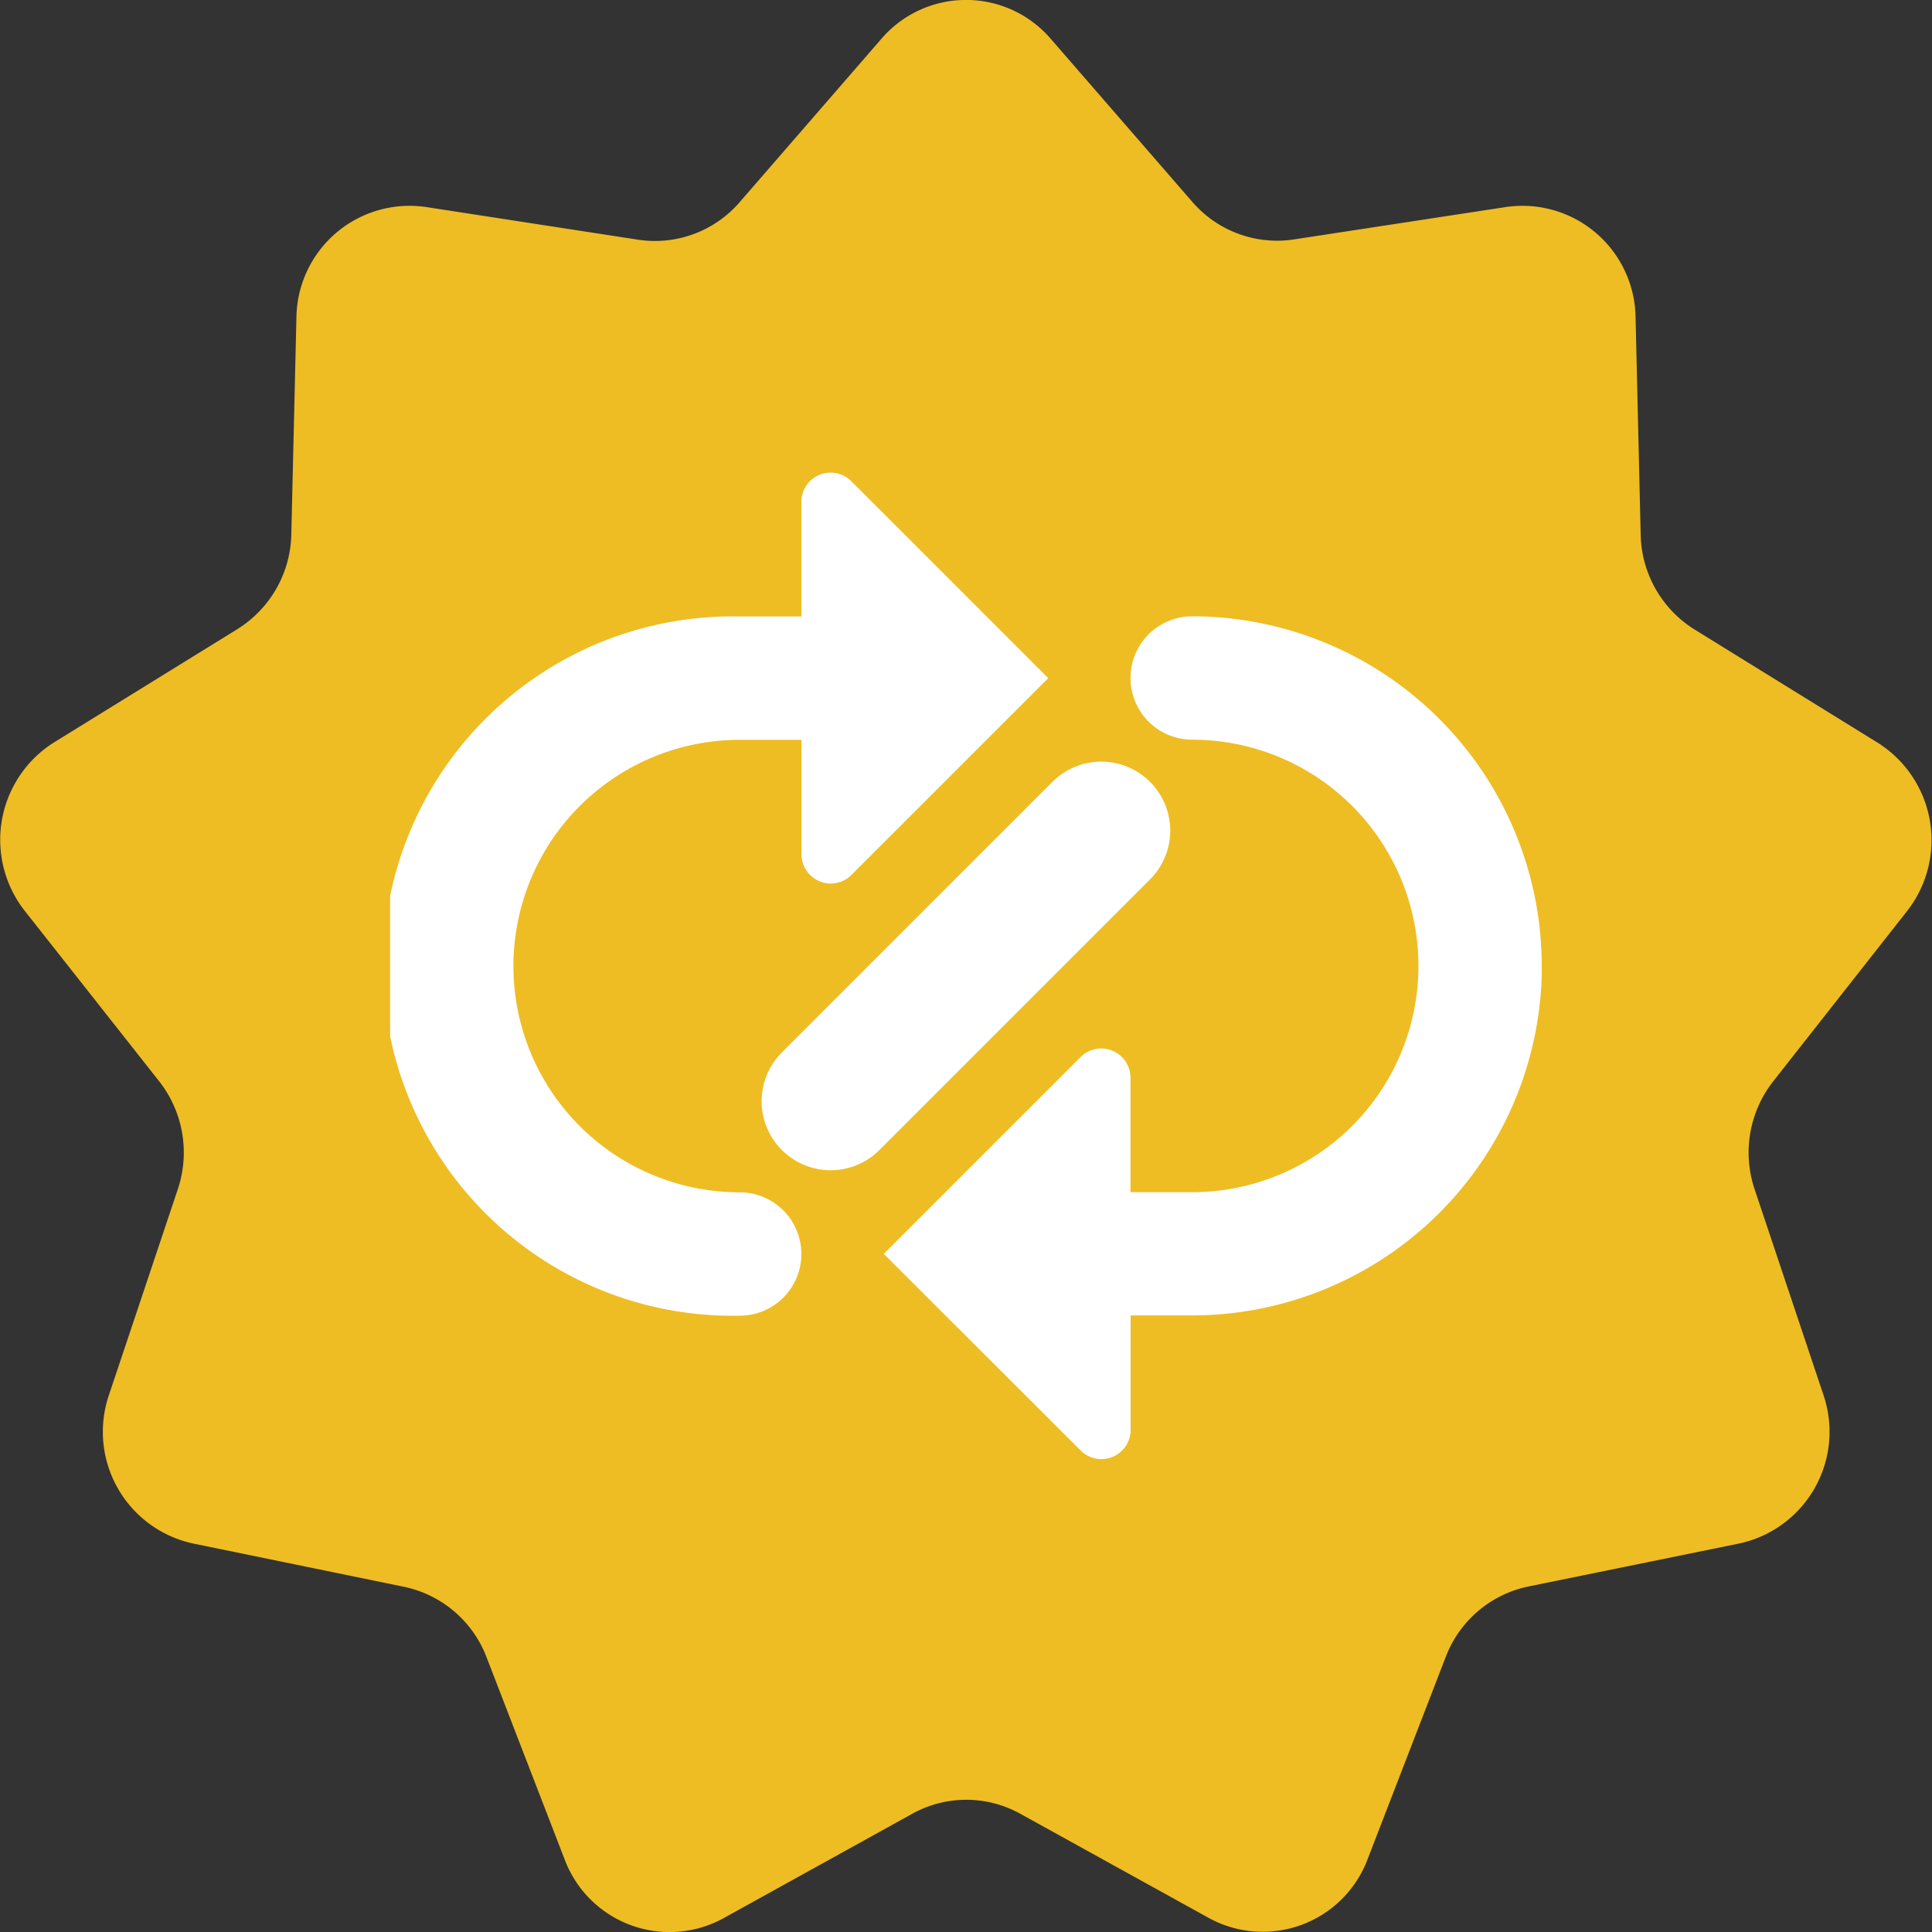 <?xml version="1.0" encoding="UTF-8" standalone="no"?>
<svg
   width="14"
   height="14"
   viewBox="0 0 14 14"
   version="1.1"
   id="svg25"
   sodipodi:docname="icon_14.svg"
   xmlns:inkscape="http://www.inkscape.org/namespaces/inkscape"
   xmlns:sodipodi="http://sodipodi.sourceforge.net/DTD/sodipodi-0.dtd"
   xmlns="http://www.w3.org/2000/svg"
   xmlns:svg="http://www.w3.org/2000/svg">
  <rect x="0" y="0" width="14" height="14" fill="#333333" stroke="none"/>
  <sodipodi:namedview
     id="namedview27"
     pagecolor="#ffffff"
     bordercolor="#000000"
     borderopacity="0.25"
     inkscape:showpageshadow="2"
     inkscape:pageopacity="0.0"
     inkscape:pagecheckerboard="0"
     inkscape:deskcolor="#d1d1d1" />
  <defs
     id="defs5">
    <clipPath
       id="crn7vg4hma">
      <path
         data-name="사각형 60914"
         style="fill:#fff"
         d="M0 0h8.345v7.152H0z"
         id="path2" />
    </clipPath>
  </defs>
  <path
     data-name="패스 424824"
     d="m7.613.28 1.028 1.184a.811.811 0 0 0 .735.271l1.538-.235a.82.82 0 0 1 .938.8l.037 1.576a.829.829 0 0 0 .391.686l1.328.821a.834.834 0 0 1 .213 1.217l-.971 1.235a.836.836 0 0 0-.136.781l.5 1.494a.828.828 0 0 1-.612 1.075l-1.525.311a.819.819 0 0 0-.6.509l-.567 1.468a.812.812 0 0 1-1.151.425l-1.366-.755a.807.807 0 0 0-.782 0l-1.368.757a.812.812 0 0 1-1.151-.425l-.567-1.468a.819.819 0 0 0-.6-.509L1.4 11.185a.828.828 0 0 1-.611-1.075l.5-1.494a.836.836 0 0 0-.136-.781L.179 6.6a.834.834 0 0 1 .212-1.22l1.329-.821a.829.829 0 0 0 .391-.686L2.148 2.3a.82.82 0 0 1 .938-.8l1.538.237a.811.811 0 0 0 .735-.271L6.388.28a.809.809 0 0 1 1.225 0"
     style="fill:#eebd23"
     id="path7" />
  <g
     data-name="그룹 129056"
     id="g23">
    <g
       data-name="그룹 129046"
       id="g21">
      <g
         data-name="그룹 129047"
         id="g19">
        <g
           data-name="그룹 110771"
           id="g15">
          <g
             data-name="그룹 110770"
             transform="translate(2.827,3.424)"
             clip-path="url(#crn7vg4hma)"
             id="g13">
            <path
               data-name="패스 429424"
               d="m 196.769,58.491 a 2.536,2.536 0 0 1 -2.533,2.533 h -0.447 v 0.83 a 0.212,0.212 0 0 1 -0.361,0.15 L 192,60.578 l 1.427,-1.427 a 0.212,0.212 0 0 1 0.361,0.15 v 0.83 h 0.447 a 1.639,1.639 0 0 0 0,-3.279 0.447,0.447 0 1 1 0,-0.894 2.536,2.536 0 0 1 2.533,2.533"
               transform="translate(-188.423,-54.916)"
               style="fill:#ffffff"
               id="path9" />
            <path
               data-name="패스 429425"
               d="M 4.769,1.49 3.342,2.917 A 0.212,0.212 0 0 1 2.981,2.767 V 1.937 H 2.533 a 1.639,1.639 0 0 0 0,3.279 0.447,0.447 0 1 1 0,0.894 2.534,2.534 0 1 1 0,-5.067 H 2.98 V 0.212 a 0.212,0.212 0 0 1 0.361,-0.15 z"
               style="fill:#ffffff"
               id="path11" />
          </g>
        </g>
        <path
           data-name="선 46"
           transform="translate(6.019,6.019)"
           style="fill:none;stroke:#ffffff;stroke-linecap:round"
           d="M 1.961,0 0,1.961"
           id="path17" />
      </g>
    </g>
  </g>
</svg>
